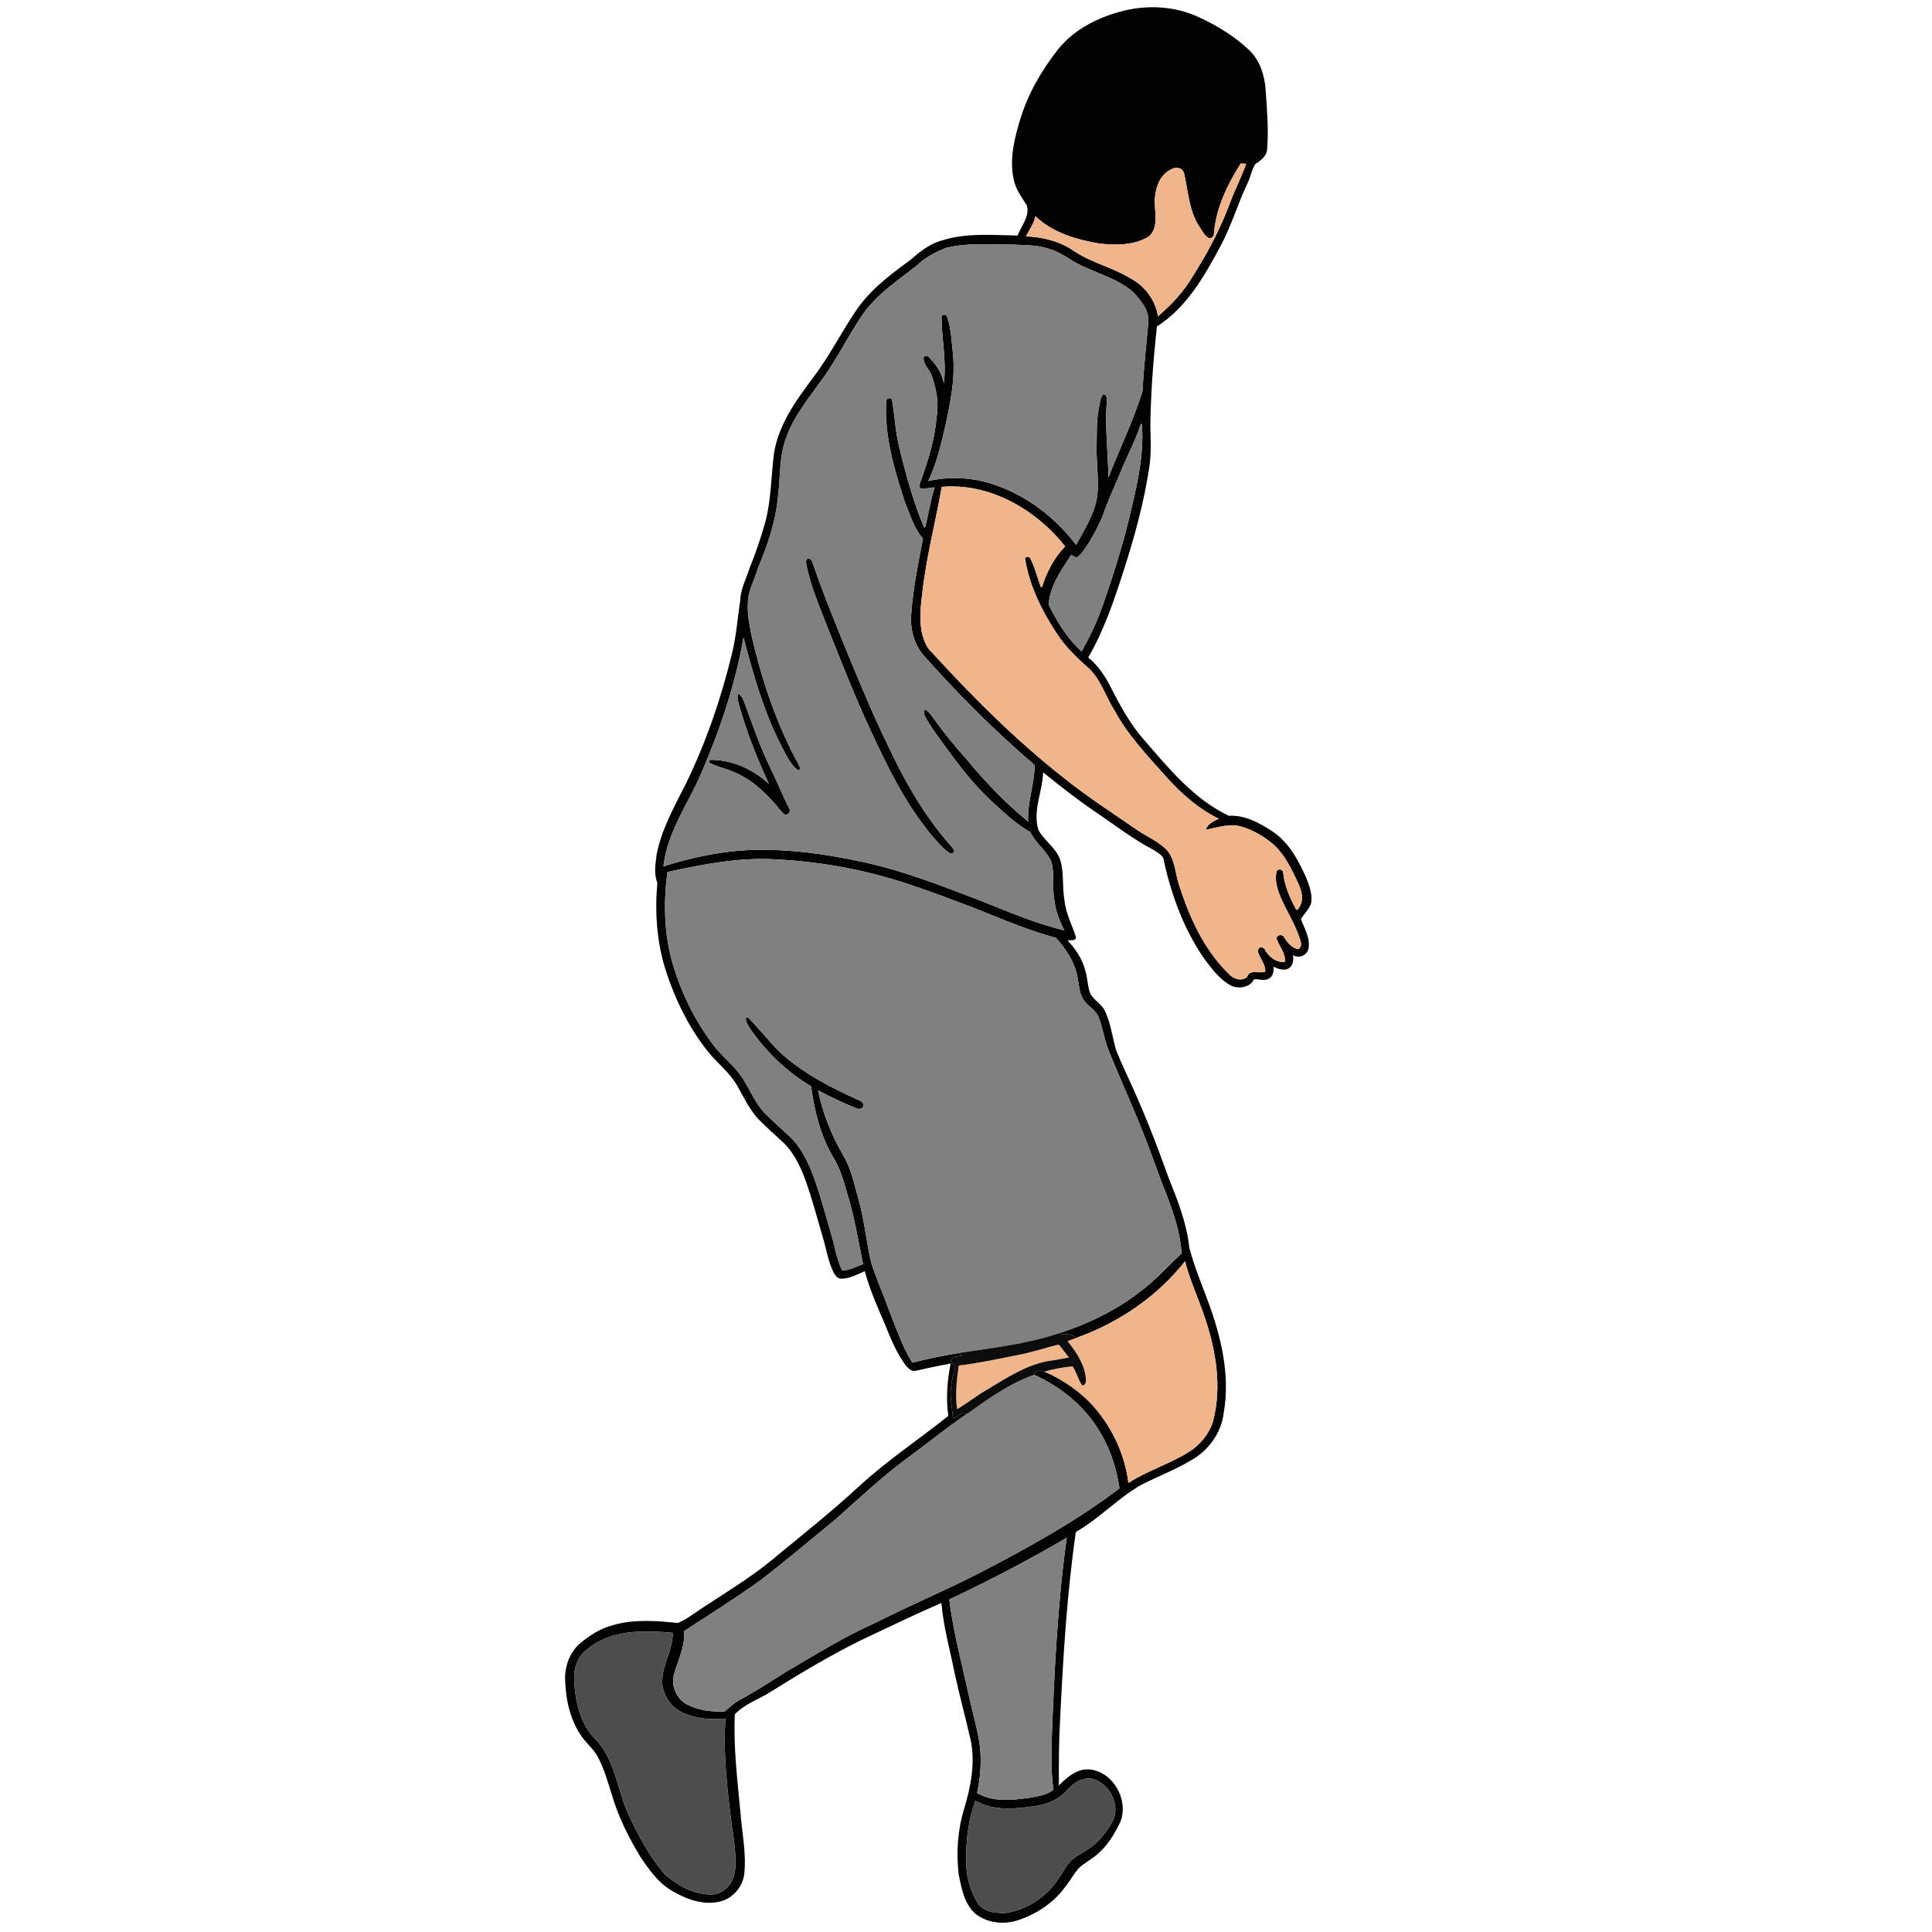 <?xml version="1.0" encoding="UTF-8" ?>
<!DOCTYPE svg PUBLIC "-//W3C//DTD SVG 1.1//EN" "http://www.w3.org/Graphics/SVG/1.1/DTD/svg11.dtd">
<svg width="1000pt" height="1000pt" viewBox="0 0 1000 1000" version="1.1" xmlns="http://www.w3.org/2000/svg">
	<g id="#020202ff">
		<path fill="#020202" opacity="1.00"
			d=" M 582.10 5.44 C 594.76 2.46 608.43 3.30 620.29 8.81 C 629.93 13.18 639.12 18.84 646.81 26.17 C 652.11 31.39 654.47 38.77 655.06 46.04 C 655.77 56.36 656.68 66.75 655.88 77.08 C 655.72 80.76 652.69 83.08 649.82 84.82 C 647.83 87.79 647.38 91.51 645.78 94.69 C 640.62 105.48 637.33 117.08 631.60 127.61 C 623.31 143.15 614.08 159.24 598.84 168.95 C 596.96 185.89 595.67 202.90 595.42 219.95 C 595.58 227.33 595.99 234.75 594.83 242.08 C 592.10 260.21 587.20 277.94 581.59 295.37 C 576.66 310.79 571.45 326.26 563.26 340.30 C 568.62 344.67 572.40 350.54 575.42 356.69 C 580.16 365.95 585.25 375.16 592.19 382.99 C 605.02 397.81 617.94 413.68 636.04 422.25 C 644.28 421.76 651.90 425.93 658.59 430.31 C 667.21 436.02 672.16 445.47 676.24 454.67 C 677.73 458.55 679.23 462.67 678.74 466.91 C 678.05 470.44 675.00 472.73 673.36 475.75 C 675.15 480.61 678.29 485.59 677.29 490.94 C 676.55 494.52 672.31 496.29 669.22 494.40 C 669.66 496.81 669.36 499.71 667.13 501.18 C 664.58 502.63 661.51 501.53 659.08 500.36 C 659.42 502.65 658.98 505.52 656.60 506.58 C 654.26 507.99 651.57 506.58 649.12 506.87 C 646.85 511.41 640.41 512.19 636.35 509.70 C 630.78 506.39 626.92 501.03 623.12 495.94 C 612.77 480.94 606.43 463.55 602.47 445.87 C 602.40 442.67 599.24 441.45 597.01 439.89 C 586.12 434.16 576.40 426.56 566.23 419.71 C 557.12 413.51 548.47 406.68 539.91 399.75 C 539.66 409.76 534.33 419.72 537.53 429.67 C 540.59 435.29 546.71 438.88 548.78 445.14 C 550.86 451.92 549.70 459.12 550.99 466.04 C 551.59 472.71 554.92 478.66 556.88 484.95 C 557.03 487.32 553.99 486.41 552.60 486.79 C 556.68 491.14 560.14 496.26 561.67 502.09 C 562.95 505.94 562.83 510.09 564.18 513.92 C 565.91 517.67 570.15 519.46 571.88 523.24 C 574.96 529.60 575.73 536.74 577.64 543.47 C 580.24 550.01 583.35 556.32 586.20 562.75 C 593.10 577.97 599.12 593.58 604.75 609.31 C 609.48 621.13 614.28 633.14 615.60 645.91 C 618.56 657.14 623.35 667.78 627.12 678.75 C 632.80 695.48 636.50 713.44 633.43 731.10 C 632.24 741.67 625.36 751.12 616.05 756.09 C 607.93 760.94 599.04 764.27 590.64 768.59 C 578.53 775.52 568.98 786.03 556.85 792.96 C 552.26 824.79 550.33 856.93 548.75 889.03 C 548.08 900.72 548.01 912.42 548.07 924.13 C 552.35 919.84 557.51 915.28 564.04 915.87 C 576.28 917.14 584.31 931.66 579.93 942.92 C 576.73 949.64 572.73 956.24 566.72 960.81 C 564.12 962.89 561.14 964.45 558.66 966.68 C 555.89 969.61 554.07 973.28 551.54 976.42 C 545.77 984.48 537.19 990.30 527.90 993.57 C 520.32 996.41 511.05 995.63 504.68 990.40 C 499.02 985.20 497.63 977.23 496.18 970.05 C 494.88 958.66 495.71 946.94 499.11 935.97 C 502.58 924.43 504.93 912.09 502.30 900.12 C 499.68 888.73 496.60 877.45 494.13 866.03 C 491.71 853.94 488.30 842.00 487.27 829.67 C 473.32 835.73 459.65 842.36 445.90 848.84 C 429.03 857.15 412.93 866.91 396.99 876.85 C 391.29 880.10 384.94 882.44 380.35 887.33 C 379.55 904.27 381.68 921.18 383.24 938.03 C 384.02 948.64 386.39 959.27 385.23 969.94 C 384.45 976.50 379.61 982.27 373.25 984.09 C 364.90 986.38 356.05 983.41 348.80 979.23 C 341.10 975.18 335.98 967.85 331.28 960.79 C 325.21 950.68 319.85 940.01 316.60 928.64 C 314.60 922.18 312.68 915.63 309.56 909.61 C 307.51 905.52 303.79 902.69 301.22 898.99 C 295.23 890.62 292.89 880.15 292.53 870.02 C 292.11 862.98 294.68 855.63 299.94 850.84 C 305.03 846.56 310.77 842.84 317.29 841.17 C 328.20 837.97 339.90 838.92 350.93 840.06 C 352.95 839.08 354.97 838.10 356.82 836.83 C 371.96 826.31 388.19 817.30 402.20 805.22 C 416.49 793.50 430.95 781.96 444.53 769.42 C 459.02 756.06 475.50 745.11 490.86 732.87 C 489.55 723.88 490.27 714.65 492.04 705.77 C 485.97 706.84 479.95 708.17 473.93 709.53 C 471.86 710.00 470.28 708.34 468.99 706.99 C 464.09 700.41 460.93 692.75 457.94 685.16 C 454.04 676.28 450.15 667.34 447.60 657.96 C 443.60 659.67 439.56 662.00 435.07 661.84 C 433.54 661.68 432.49 660.39 431.76 659.18 C 428.61 653.27 427.80 646.54 425.83 640.23 C 422.98 630.49 420.41 620.66 416.99 611.11 C 414.40 603.94 411.04 596.82 405.51 591.45 C 401.02 587.27 396.41 583.21 392.12 578.83 C 387.64 573.73 384.74 567.51 381.41 561.66 C 377.88 555.65 372.42 551.17 367.86 546.00 C 356.95 533.04 349.46 517.51 344.33 501.44 C 339.89 487.09 338.90 471.86 340.24 456.96 C 338.38 452.43 339.28 447.31 339.81 442.60 C 342.32 429.24 349.17 417.27 355.21 405.25 C 365.48 384.04 373.23 361.67 378.74 338.76 C 381.11 329.66 381.66 320.25 383.14 310.99 C 383.23 305.00 386.20 299.66 387.98 294.08 C 391.13 286.30 393.83 278.35 396.10 270.27 C 399.24 258.60 399.06 246.41 400.65 234.50 C 402.97 219.99 411.67 207.77 420.26 196.27 C 428.68 185.35 434.93 172.99 442.55 161.54 C 449.73 150.55 460.35 142.45 470.84 134.84 C 475.75 130.57 480.97 126.27 487.37 124.50 C 500.09 120.42 513.59 121.69 526.71 121.91 C 528.59 116.87 533.08 112.07 531.50 106.35 C 528.80 102.00 525.55 97.74 524.63 92.58 C 522.37 82.00 525.17 71.27 528.24 61.16 C 532.28 48.18 539.23 36.23 547.62 25.59 C 556.16 14.90 569.03 8.62 582.10 5.44 M 642.22 84.58 C 635.23 95.63 629.33 107.81 628.31 121.03 C 628.22 122.37 627.45 123.15 626.02 123.34 C 623.55 122.45 622.58 119.81 621.15 117.84 C 615.47 109.67 615.08 99.39 612.94 90.01 C 612.47 87.01 608.92 86.06 606.53 87.49 C 599.21 90.72 597.26 99.67 597.80 106.92 C 598.15 112.16 599.08 118.70 594.51 122.47 C 586.96 127.08 577.53 126.98 569.02 126.06 C 557.18 124.02 544.76 120.47 535.94 111.88 C 535.15 115.72 532.81 118.94 531.01 122.34 C 539.81 122.67 548.72 124.92 556.03 130.01 C 564.98 136.04 575.76 138.37 584.94 143.96 C 592.46 147.82 598.10 155.36 599.37 163.75 C 602.94 160.52 606.55 157.31 609.64 153.61 C 614.96 147.71 618.81 140.70 622.87 133.92 C 628.33 124.62 632.97 114.84 636.76 104.74 C 639.26 97.99 642.62 91.58 645.04 84.79 C 644.33 84.74 642.92 84.63 642.22 84.58 M 489.48 128.34 C 484.10 130.62 478.66 133.24 474.54 137.49 C 464.88 145.01 454.38 151.96 447.07 161.98 C 439.19 173.33 433.29 185.94 425.03 197.04 C 418.33 206.50 410.69 215.62 406.88 226.74 C 403.30 236.11 404.00 246.30 402.77 256.09 C 401.73 269.35 397.37 282.07 392.24 294.25 C 390.64 300.19 387.14 305.68 387.13 311.99 C 386.70 317.46 387.87 322.84 388.83 328.19 C 393.72 349.88 400.74 371.18 410.86 391.02 C 412.04 393.39 413.69 395.61 414.26 398.25 L 412.95 398.66 C 408.60 395.28 406.47 389.80 403.90 385.06 C 395.12 367.63 389.75 348.73 384.85 329.93 C 380.61 354.11 372.77 377.55 363.05 400.06 C 356.22 416.03 345.28 430.78 343.41 448.46 C 356.24 444.34 369.51 441.40 382.96 440.27 C 404.46 438.74 426.03 441.66 447.01 446.25 C 467.64 450.72 487.34 458.46 506.99 465.98 C 521.45 471.65 535.75 477.98 550.92 481.55 C 548.34 476.51 546.24 471.18 545.69 465.51 C 544.47 459.09 546.01 452.41 544.17 446.10 C 541.75 440.17 535.94 436.52 533.31 430.71 C 526.42 426.87 520.65 421.41 514.81 416.19 C 505.63 407.95 497.91 398.27 490.69 388.32 C 486.57 382.63 482.20 377.07 478.85 370.89 C 478.41 369.80 477.52 368.06 478.84 367.22 C 480.75 368.27 481.94 370.11 483.20 371.82 C 488.48 379.12 494.12 386.15 500.16 392.84 C 509.87 404.54 520.35 415.66 532.18 425.25 C 531.64 415.36 535.44 405.90 535.55 396.03 C 515.03 378.42 495.82 359.31 477.91 339.05 C 472.79 333.02 470.89 324.78 471.72 317.01 C 472.67 304.12 475.29 291.41 477.73 278.73 C 472.93 273.33 470.99 266.19 468.29 259.66 C 462.85 242.98 457.73 225.66 458.68 207.92 C 458.49 206.13 461.34 205.23 461.76 207.18 C 463.09 215.00 463.39 223.03 465.29 230.78 C 468.69 245.12 472.62 259.41 478.30 273.04 L 478.94 272.79 C 480.52 265.93 481.74 258.97 483.76 252.22 C 481.29 252.48 478.73 253.16 476.26 252.67 C 475.43 251.34 476.27 249.94 476.68 248.65 C 480.50 238.04 483.89 227.12 484.79 215.83 C 486.03 208.72 484.67 201.40 482.35 194.66 C 481.27 191.26 477.76 188.75 478.05 184.97 C 478.91 183.52 480.74 184.36 481.40 185.52 C 484.88 189.08 487.61 193.42 488.53 198.38 C 490.00 186.93 487.40 175.50 487.32 164.06 C 487.62 162.12 490.18 162.84 490.39 164.38 C 492.37 170.74 492.66 177.46 493.33 184.05 C 494.46 196.85 491.69 209.51 488.98 221.93 C 486.76 231.13 484.65 240.46 480.43 248.98 C 492.29 246.30 504.98 247.16 516.36 251.47 C 532.58 257.32 546.59 268.42 557.01 282.05 C 561.45 273.75 566.92 265.59 568.00 256.02 C 568.81 248.02 567.49 240.01 567.59 232.01 C 567.79 225.19 567.37 218.32 568.70 211.59 C 569.29 209.05 569.31 206.15 571.02 204.04 C 573.05 204.11 572.96 206.48 572.87 207.96 C 571.89 221.00 573.47 234.02 573.75 247.05 C 579.56 232.20 586.58 217.79 591.35 202.54 C 591.96 190.64 593.30 178.81 594.36 166.95 C 594.93 160.49 590.35 155.24 586.17 150.91 C 576.97 143.00 564.55 140.97 554.45 134.57 C 550.84 132.24 547.09 130.06 542.97 128.78 C 536.54 126.64 529.69 126.92 523.01 126.58 C 511.84 126.62 500.44 125.59 489.48 128.34 M 590.31 219.95 C 587.52 228.57 583.09 236.51 579.78 244.92 C 576.78 252.21 573.27 259.30 570.83 266.81 C 568.29 272.97 565.08 278.87 561.32 284.37 C 560.10 285.98 558.88 287.74 557.01 288.63 C 556.38 288.26 555.13 287.54 554.50 287.17 C 549.38 295.04 543.36 303.24 542.82 312.99 C 547.16 321.85 552.41 330.51 559.82 337.17 C 564.26 329.44 567.99 321.33 570.93 312.92 C 575.96 298.55 580.55 284.01 584.22 269.23 C 588.09 252.84 592.42 236.14 591.00 219.15 L 590.31 219.95 M 487.45 252.00 C 484.24 270.28 479.42 288.30 477.40 306.80 C 476.18 316.35 475.06 327.03 480.41 335.57 C 502.32 359.61 525.32 382.83 550.97 402.90 C 562.92 412.52 575.86 420.77 588.45 429.50 C 593.74 433.17 599.99 435.58 604.38 440.44 C 608.39 445.61 608.30 452.51 610.41 458.49 C 615.78 475.10 623.29 491.70 635.98 504.04 C 638.29 506.67 642.70 508.23 645.54 505.62 C 646.83 501.44 651.87 504.14 654.87 502.92 C 655.15 499.47 652.57 496.72 651.49 493.62 C 650.74 492.47 651.18 489.94 653.01 490.45 C 654.61 490.31 654.88 492.31 655.80 493.22 C 657.86 496.08 661.41 498.34 665.04 497.88 C 665.60 493.49 662.17 489.86 660.74 485.93 C 660.72 483.63 663.93 483.36 664.76 485.28 C 666.43 488.00 668.66 490.70 671.98 491.31 C 674.19 490.18 673.41 487.34 672.65 485.55 C 670.78 479.68 667.70 474.34 664.93 468.89 C 662.35 463.36 659.34 457.33 660.76 451.06 C 661.47 449.40 664.19 449.85 664.18 451.75 C 664.89 458.55 667.65 464.87 670.90 470.82 L 671.46 470.96 C 675.01 467.36 674.18 462.00 672.24 457.82 C 668.62 449.95 664.80 441.67 657.93 436.07 C 652.65 431.97 646.65 428.55 640.03 427.25 C 634.64 426.74 629.39 428.43 624.17 429.48 C 624.93 426.48 628.25 424.96 630.87 423.77 C 620.38 418.70 611.54 410.85 603.79 402.25 C 594.18 391.41 583.95 380.83 577.02 367.98 C 572.25 360.65 569.90 351.67 563.24 345.65 C 557.06 340.19 551.11 334.35 546.63 327.37 C 539.18 315.97 532.99 303.41 530.69 289.88 C 529.86 288.19 532.67 287.58 533.22 288.91 C 535.67 293.56 536.83 298.73 538.66 303.63 C 538.82 303.72 539.12 303.91 539.27 304.00 C 541.73 296.24 545.58 288.66 551.33 282.82 C 536.22 263.73 512.37 249.86 487.45 252.00 M 345.45 451.35 C 343.43 466.86 343.66 482.82 347.94 497.95 C 352.58 514.01 360.06 529.35 370.48 542.47 C 375.18 548.09 381.13 552.66 384.95 559.00 C 388.30 564.62 391.03 570.70 395.33 575.70 C 399.79 580.21 404.61 584.35 409.23 588.70 C 415.75 595.21 419.35 603.88 422.33 612.44 C 425.36 621.32 427.76 630.40 430.38 639.40 C 432.25 645.49 432.99 651.96 435.99 657.67 C 439.79 657.46 443.18 655.54 446.72 654.32 C 444.18 642.22 442.33 629.94 438.62 618.11 C 436.72 611.25 434.70 604.32 430.85 598.25 C 424.44 587.27 421.60 574.74 419.79 562.29 C 407.33 554.78 396.60 544.54 388.36 532.58 C 387.35 530.82 385.85 529.08 386.06 526.93 L 387.06 526.51 C 393.15 532.54 398.32 539.52 404.55 545.46 C 416.09 555.67 429.87 562.90 443.87 569.13 C 445.02 569.76 446.99 570.30 446.80 571.99 C 447.07 573.84 444.65 574.36 443.36 573.69 C 436.55 570.94 429.90 567.83 423.44 564.34 C 425.77 576.11 430.30 587.36 436.31 597.74 C 440.70 605.04 442.29 613.51 444.58 621.61 C 447.45 631.98 448.42 642.74 450.84 653.21 C 453.43 661.62 457.15 669.63 460.05 677.93 C 463.79 687.18 466.87 696.81 472.21 705.31 C 480.00 703.30 487.90 701.72 495.84 700.38 C 496.33 700.70 497.31 701.34 497.80 701.66 C 495.87 702.21 493.24 701.91 492.15 703.95 C 492.20 705.49 493.78 706.46 494.41 707.81 C 493.58 710.95 492.64 714.07 492.35 717.33 C 491.38 722.83 492.81 728.33 493.23 733.82 C 495.09 734.15 496.49 731.95 498.29 731.50 C 498.84 731.59 499.94 731.77 500.49 731.86 C 489.69 739.13 479.63 747.43 469.12 755.10 C 456.18 764.66 444.52 775.77 432.48 786.39 C 419.87 796.80 407.32 807.29 394.44 817.36 C 381.32 826.83 367.62 835.46 354.07 844.28 C 354.81 852.27 350.71 859.47 348.79 866.99 C 347.29 872.89 350.27 879.43 355.65 882.25 C 361.58 885.32 368.46 886.11 375.06 885.90 C 377.54 883.71 379.97 881.39 382.92 879.84 C 391.05 875.52 398.73 870.43 406.52 865.52 C 421.81 856.64 436.80 847.15 453.02 839.99 C 470.84 830.98 489.25 823.22 507.03 814.13 C 532.07 801.17 556.97 787.41 579.44 770.37 C 577.96 760.22 574.79 750.26 569.50 741.44 C 561.70 728.10 549.26 717.83 535.22 711.59 C 535.89 709.20 538.67 709.25 540.61 709.93 C 550.40 714.22 559.45 720.43 566.51 728.50 C 575.95 739.46 582.32 753.21 584.06 767.60 C 594.75 760.60 607.43 757.22 617.90 749.81 C 622.53 745.94 626.53 741.02 628.01 735.05 C 632.43 717.48 629.38 699.05 623.67 682.14 C 620.40 672.31 615.96 662.88 613.38 652.83 C 598.96 671.14 579.03 684.64 557.17 692.47 C 554.44 689.82 550.75 690.88 547.40 690.31 C 563.03 685.37 578.02 678.11 590.93 667.94 C 598.42 662.27 604.65 655.17 611.54 648.83 C 611.01 638.02 607.30 627.64 603.51 617.58 C 599.27 607.29 595.94 596.66 591.69 586.37 C 585.82 571.34 578.93 556.74 573.07 541.70 C 571.29 536.68 570.64 531.31 568.57 526.38 C 567.00 522.54 562.87 520.77 560.74 517.34 C 558.30 513.47 558.50 508.71 557.42 504.41 C 555.81 497.19 551.46 490.93 546.61 485.49 C 531.79 481.40 517.63 475.34 503.38 469.65 C 493.62 466.06 483.96 462.17 474.07 458.97 C 450.91 450.75 426.51 446.11 401.99 444.83 C 382.91 443.61 364.00 447.32 345.45 451.35 M 491.36 827.86 C 493.36 844.63 497.86 860.97 501.43 877.44 C 503.16 885.64 505.62 893.70 506.94 901.99 C 508.21 910.64 507.60 919.49 505.75 928.01 C 513.75 932.90 523.58 931.77 532.45 930.61 C 536.83 929.75 541.80 929.30 545.30 926.28 C 543.88 917.92 544.37 909.42 544.33 901.00 C 545.67 865.91 547.29 830.75 552.15 795.94 C 532.37 807.46 512.10 818.17 491.36 827.86 M 303.78 853.83 C 298.70 857.46 296.77 864.06 297.22 870.06 C 297.77 880.74 300.25 892.12 307.96 900.01 C 318.01 910.01 319.20 924.92 324.56 937.40 C 329.78 949.20 335.96 960.76 344.44 970.56 C 349.42 974.47 354.79 978.22 361.07 979.66 C 365.44 980.71 370.67 981.55 374.47 978.48 C 378.97 975.65 380.67 970.08 380.71 965.02 C 380.73 958.28 379.91 951.57 378.77 944.94 C 376.47 926.57 374.21 908.04 375.49 889.51 C 368.04 890.37 360.29 889.58 353.41 886.52 C 347.09 883.65 342.69 876.98 342.74 870.03 C 342.87 861.42 348.40 853.77 348.18 845.15 C 333.16 843.81 315.91 843.35 303.78 853.83 M 552.48 926.47 C 548.22 931.30 542.09 933.97 535.80 934.83 C 525.54 936.33 514.21 937.50 504.86 932.03 C 501.14 942.16 499.87 953.20 500.12 964.01 C 500.07 971.37 502.25 978.66 505.97 984.98 C 509.16 989.79 515.70 990.45 520.97 990.12 C 531.98 988.26 542.13 981.49 548.10 972.05 C 550.16 969.10 551.75 965.79 554.29 963.20 C 556.64 960.80 559.75 959.39 562.52 957.57 C 568.64 953.72 573.29 947.84 576.49 941.43 C 579.45 933.29 574.12 923.43 565.98 920.85 C 560.74 919.46 555.76 922.64 552.48 926.47 Z" />
		<path fill="#020202" opacity="1.00"
			d=" M 417.57 289.44 C 419.86 288.09 420.59 291.31 421.17 292.85 C 425.90 306.75 431.50 320.34 436.99 333.96 C 444.15 351.31 451.22 368.73 459.48 385.60 C 467.48 402.74 476.79 419.44 488.93 434.04 C 490.57 436.08 492.53 437.90 493.91 440.15 C 493.99 441.47 492.58 442.24 491.48 441.54 C 488.91 439.84 486.84 437.49 484.73 435.28 C 472.30 421.20 463.17 404.60 455.17 387.71 C 444.13 365.13 435.07 341.66 425.81 318.32 C 422.69 310.19 419.36 302.08 417.64 293.51 C 417.41 292.17 416.86 290.73 417.57 289.44 Z" />
		<path fill="#020202" opacity="1.00"
			d=" M 381.92 358.93 C 384.07 359.94 384.77 362.38 385.58 364.42 C 389.65 375.51 393.50 386.71 398.68 397.35 C 402.11 404.32 404.95 411.56 408.53 418.46 C 409.43 420.04 407.91 422.17 406.05 421.54 C 404.00 420.09 402.82 417.76 401.09 415.98 C 394.85 409.01 387.66 402.40 378.71 399.19 C 374.92 397.52 370.73 396.83 367.14 394.73 C 367.17 394.38 367.24 393.66 367.27 393.31 C 378.64 393.05 389.80 398.08 398.03 405.80 C 391.68 392.22 386.15 378.23 382.22 363.75 C 381.76 362.17 381.69 360.53 381.92 358.93 Z" />
	</g>
	<g id="#f0b58bff">
		<path fill="#f0b58b" opacity="1.00"
			d=" M 642.22 84.58 C 642.92 84.63 644.33 84.74 645.04 84.79 C 642.62 91.58 639.26 97.99 636.76 104.74 C 632.97 114.84 628.33 124.62 622.87 133.92 C 618.81 140.70 614.96 147.71 609.64 153.61 C 606.55 157.31 602.94 160.52 599.37 163.75 C 598.10 155.36 592.46 147.82 584.94 143.96 C 575.76 138.37 564.98 136.04 556.03 130.01 C 548.72 124.92 539.81 122.67 531.01 122.34 C 532.81 118.94 535.15 115.72 535.94 111.88 C 544.76 120.47 557.18 124.02 569.02 126.06 C 577.53 126.98 586.96 127.08 594.51 122.47 C 599.08 118.70 598.15 112.16 597.80 106.92 C 597.26 99.67 599.21 90.72 606.53 87.49 C 608.92 86.06 612.47 87.01 612.94 90.01 C 615.08 99.39 615.47 109.67 621.15 117.84 C 622.58 119.81 623.55 122.45 626.02 123.34 C 627.45 123.15 628.22 122.37 628.31 121.03 C 629.33 107.81 635.23 95.63 642.22 84.58 Z" />
		<path fill="#f0b58b" opacity="1.00"
			d=" M 487.45 252.00 C 512.37 249.86 536.22 263.73 551.33 282.82 C 545.58 288.66 541.73 296.24 539.27 304.00 C 539.12 303.91 538.82 303.72 538.66 303.63 C 536.83 298.73 535.67 293.56 533.22 288.91 C 532.67 287.58 529.86 288.19 530.69 289.88 C 532.99 303.41 539.18 315.97 546.63 327.37 C 551.11 334.35 557.06 340.19 563.24 345.65 C 569.90 351.67 572.25 360.65 577.02 367.98 C 583.95 380.83 594.18 391.41 603.79 402.25 C 611.54 410.85 620.38 418.70 630.87 423.77 C 628.25 424.96 624.93 426.48 624.17 429.48 C 629.39 428.43 634.64 426.74 640.03 427.25 C 646.65 428.55 652.65 431.97 657.93 436.07 C 664.80 441.67 668.62 449.95 672.24 457.82 C 674.18 462.00 675.01 467.36 671.46 470.96 L 670.90 470.82 C 667.65 464.87 664.89 458.55 664.18 451.75 C 664.19 449.85 661.47 449.40 660.76 451.06 C 659.34 457.33 662.35 463.36 664.93 468.89 C 667.70 474.34 670.78 479.68 672.65 485.55 C 673.41 487.34 674.19 490.18 671.98 491.31 C 668.66 490.70 666.43 488.00 664.76 485.28 C 663.93 483.36 660.72 483.63 660.74 485.93 C 662.17 489.86 665.60 493.49 665.04 497.88 C 661.41 498.34 657.86 496.08 655.80 493.22 C 654.88 492.31 654.61 490.31 653.01 490.45 C 651.18 489.94 650.74 492.47 651.49 493.62 C 652.57 496.72 655.15 499.47 654.87 502.92 C 651.87 504.14 646.83 501.44 645.54 505.62 C 642.70 508.23 638.29 506.67 635.98 504.04 C 623.29 491.70 615.78 475.10 610.41 458.49 C 608.30 452.51 608.39 445.61 604.38 440.44 C 599.99 435.58 593.74 433.17 588.45 429.50 C 575.86 420.77 562.92 412.52 550.97 402.90 C 525.32 382.83 502.32 359.61 480.41 335.57 C 475.06 327.03 476.18 316.35 477.40 306.80 C 479.42 288.30 484.24 270.28 487.45 252.00 Z" />
		<path fill="#f0b58b" opacity="1.00"
			d=" M 613.38 652.83 C 615.96 662.88 620.40 672.31 623.67 682.14 C 629.38 699.05 632.43 717.48 628.01 735.05 C 626.53 741.02 622.53 745.94 617.90 749.81 C 607.43 757.22 594.75 760.60 584.06 767.60 C 582.32 753.21 575.95 739.46 566.51 728.50 C 559.45 720.43 550.40 714.22 540.61 709.93 C 545.36 708.50 550.27 707.70 555.20 707.20 C 557.32 710.27 558.01 714.10 560.18 717.11 C 561.84 717.03 562.16 715.32 562.08 713.97 C 561.52 706.45 557.21 699.87 552.54 694.20 C 554.05 693.56 555.63 693.05 557.17 692.47 C 579.03 684.64 598.96 671.14 613.38 652.83 Z" />
		<path fill="#f0b58b" opacity="1.00"
			d=" M 528.15 701.08 C 534.88 699.76 541.36 697.44 548.05 695.96 C 549.92 698.08 551.49 700.45 553.33 702.60 C 549.88 703.33 546.42 703.97 542.93 704.42 C 530.99 706.48 520.81 713.41 510.59 719.47 C 505.37 722.52 500.61 726.30 495.42 729.41 C 494.25 721.90 495.24 714.27 496.22 706.79 C 506.96 705.52 517.54 703.16 528.15 701.08 Z" />
	</g>
	<g id="#f11b27ff">
		<path fill="grey" opacity="1.00"
			d=" M 489.48 128.34 C 500.44 125.59 511.84 126.62 523.01 126.58 C 529.69 126.92 536.54 126.64 542.97 128.78 C 547.09 130.06 550.84 132.24 554.45 134.57 C 564.55 140.97 576.97 143.00 586.17 150.91 C 590.35 155.24 594.93 160.49 594.36 166.95 C 593.30 178.81 591.96 190.64 591.35 202.54 C 586.58 217.79 579.56 232.20 573.75 247.05 C 573.47 234.02 571.89 221.00 572.87 207.96 C 572.96 206.48 573.05 204.11 571.02 204.04 C 569.31 206.15 569.29 209.05 568.70 211.59 C 567.37 218.32 567.79 225.19 567.59 232.01 C 567.49 240.01 568.81 248.02 568.00 256.02 C 566.92 265.59 561.45 273.75 557.01 282.05 C 546.59 268.42 532.58 257.32 516.36 251.47 C 504.98 247.16 492.29 246.30 480.43 248.98 C 484.65 240.46 486.76 231.13 488.98 221.93 C 491.69 209.51 494.46 196.85 493.33 184.05 C 492.66 177.46 492.37 170.74 490.39 164.38 C 490.18 162.84 487.62 162.12 487.32 164.06 C 487.40 175.50 490.00 186.93 488.53 198.38 C 487.61 193.42 484.88 189.08 481.40 185.52 C 480.74 184.36 478.91 183.52 478.05 184.97 C 477.76 188.75 481.27 191.26 482.35 194.66 C 484.67 201.40 486.03 208.72 484.79 215.83 C 483.89 227.12 480.50 238.04 476.68 248.65 C 476.27 249.94 475.43 251.34 476.26 252.67 C 478.73 253.16 481.29 252.48 483.76 252.22 C 481.74 258.97 480.52 265.93 478.94 272.79 L 478.30 273.04 C 472.62 259.41 468.69 245.12 465.29 230.78 C 463.39 223.03 463.09 215.00 461.76 207.18 C 461.34 205.23 458.49 206.13 458.68 207.92 C 457.73 225.66 462.85 242.98 468.29 259.66 C 470.99 266.19 472.93 273.33 477.73 278.73 C 475.29 291.41 472.67 304.12 471.72 317.01 C 470.89 324.78 472.79 333.02 477.91 339.05 C 495.82 359.31 515.03 378.42 535.55 396.03 C 535.44 405.90 531.64 415.36 532.18 425.25 C 520.35 415.66 509.87 404.54 500.16 392.84 C 494.12 386.15 488.48 379.12 483.20 371.82 C 481.94 370.11 480.75 368.27 478.84 367.22 C 477.52 368.06 478.41 369.80 478.85 370.89 C 482.20 377.07 486.57 382.63 490.69 388.32 C 497.91 398.27 505.63 407.95 514.81 416.19 C 520.65 421.41 526.42 426.87 533.31 430.71 C 535.94 436.52 541.75 440.17 544.17 446.10 C 546.01 452.41 544.47 459.09 545.69 465.51 C 546.24 471.18 548.34 476.51 550.92 481.55 C 535.75 477.98 521.45 471.65 506.99 465.98 C 487.34 458.46 467.64 450.72 447.01 446.25 C 426.03 441.66 404.46 438.74 382.96 440.27 C 369.51 441.40 356.24 444.34 343.41 448.46 C 345.28 430.78 356.22 416.03 363.05 400.06 C 372.77 377.55 380.61 354.11 384.85 329.93 C 389.75 348.73 395.12 367.63 403.90 385.06 C 406.47 389.80 408.60 395.28 412.95 398.66 L 414.26 398.25 C 413.69 395.61 412.04 393.39 410.86 391.02 C 400.74 371.18 393.72 349.88 388.83 328.19 C 387.87 322.84 386.70 317.46 387.13 311.99 C 387.14 305.68 390.64 300.19 392.24 294.25 C 397.37 282.07 401.73 269.35 402.77 256.09 C 404.00 246.30 403.30 236.11 406.88 226.74 C 410.69 215.62 418.33 206.50 425.03 197.04 C 433.29 185.94 439.19 173.33 447.07 161.98 C 454.38 151.96 464.88 145.01 474.54 137.49 C 478.66 133.24 484.10 130.62 489.48 128.34 M 417.57 289.44 C 416.86 290.73 417.41 292.17 417.64 293.51 C 419.36 302.08 422.69 310.19 425.81 318.32 C 435.07 341.66 444.13 365.13 455.17 387.71 C 463.17 404.60 472.30 421.20 484.73 435.28 C 486.84 437.49 488.91 439.84 491.48 441.54 C 492.58 442.24 493.99 441.47 493.91 440.15 C 492.53 437.90 490.57 436.08 488.93 434.04 C 476.79 419.44 467.48 402.74 459.48 385.60 C 451.22 368.73 444.15 351.31 436.99 333.96 C 431.50 320.34 425.90 306.75 421.17 292.85 C 420.59 291.31 419.86 288.09 417.57 289.44 M 381.92 358.93 C 381.69 360.53 381.76 362.17 382.22 363.75 C 386.15 378.23 391.68 392.22 398.03 405.80 C 389.80 398.08 378.64 393.05 367.27 393.31 C 367.24 393.66 367.17 394.38 367.14 394.73 C 370.73 396.83 374.92 397.52 378.71 399.19 C 387.66 402.40 394.85 409.01 401.09 415.98 C 402.82 417.76 404.00 420.09 406.05 421.54 C 407.91 422.17 409.43 420.04 408.53 418.46 C 404.95 411.56 402.11 404.32 398.68 397.35 C 393.50 386.71 389.65 375.51 385.58 364.42 C 384.77 362.38 384.07 359.94 381.92 358.93 Z" />
		<path fill="grey" opacity="1.00"
			d=" M 590.31 219.95 L 591.00 219.15 C 592.42 236.14 588.09 252.84 584.22 269.23 C 580.55 284.01 575.96 298.55 570.93 312.92 C 567.99 321.33 564.26 329.44 559.82 337.17 C 552.41 330.51 547.16 321.85 542.82 312.99 C 543.36 303.24 549.38 295.04 554.50 287.17 C 555.13 287.54 556.38 288.26 557.01 288.63 C 558.88 287.74 560.10 285.98 561.32 284.37 C 565.08 278.87 568.29 272.97 570.83 266.81 C 573.27 259.30 576.78 252.21 579.78 244.92 C 583.09 236.51 587.52 228.57 590.31 219.95 Z" />
	</g>
	<g id="#2b3dcdff">
		<path fill="grey" opacity="1.00"
			d=" M 345.45 451.35 C 364.00 447.32 382.91 443.61 401.99 444.83 C 426.51 446.11 450.91 450.75 474.07 458.97 C 483.96 462.17 493.62 466.06 503.38 469.65 C 517.63 475.34 531.79 481.40 546.61 485.49 C 551.46 490.93 555.81 497.19 557.42 504.41 C 558.50 508.71 558.30 513.47 560.74 517.34 C 562.87 520.77 567.00 522.54 568.57 526.38 C 570.64 531.31 571.29 536.68 573.07 541.70 C 578.93 556.74 585.82 571.34 591.69 586.37 C 595.94 596.66 599.27 607.29 603.51 617.58 C 607.30 627.64 611.01 638.02 611.54 648.83 C 604.65 655.17 598.42 662.27 590.93 667.94 C 578.02 678.11 563.03 685.37 547.40 690.31 C 530.70 695.82 513.14 697.69 495.84 700.38 C 487.90 701.72 480.00 703.30 472.21 705.31 C 466.87 696.81 463.79 687.18 460.05 677.93 C 457.15 669.63 453.43 661.62 450.84 653.21 C 448.42 642.74 447.45 631.98 444.58 621.61 C 442.29 613.51 440.70 605.04 436.31 597.74 C 430.30 587.36 425.77 576.11 423.44 564.34 C 429.90 567.83 436.55 570.94 443.36 573.69 C 444.65 574.36 447.07 573.84 446.80 571.99 C 446.99 570.30 445.02 569.76 443.87 569.13 C 429.87 562.90 416.09 555.67 404.55 545.46 C 398.32 539.52 393.15 532.54 387.06 526.51 L 386.06 526.93 C 385.85 529.08 387.35 530.82 388.36 532.58 C 396.60 544.54 407.33 554.78 419.79 562.29 C 421.60 574.74 424.44 587.27 430.85 598.25 C 434.70 604.32 436.72 611.25 438.62 618.11 C 442.33 629.94 444.18 642.22 446.72 654.32 C 443.18 655.54 439.79 657.46 435.99 657.67 C 432.99 651.96 432.25 645.49 430.38 639.40 C 427.76 630.40 425.36 621.32 422.33 612.44 C 419.35 603.88 415.75 595.21 409.23 588.70 C 404.61 584.35 399.79 580.21 395.33 575.70 C 391.03 570.70 388.30 564.62 384.95 559.00 C 381.13 552.66 375.18 548.09 370.48 542.47 C 360.06 529.35 352.58 514.01 347.94 497.95 C 343.66 482.82 343.43 466.86 345.45 451.35 Z" />
		<path fill="grey" opacity="1.00"
			d=" M 500.49 731.86 C 511.40 724.06 522.48 716.12 535.22 711.59 C 549.26 717.83 561.70 728.10 569.50 741.44 C 574.79 750.26 577.96 760.22 579.44 770.37 C 556.97 787.41 532.07 801.17 507.03 814.13 C 489.25 823.22 470.84 830.98 453.02 839.99 C 436.80 847.15 421.81 856.64 406.52 865.52 C 398.73 870.43 391.05 875.52 382.92 879.84 C 379.97 881.39 377.54 883.71 375.06 885.90 C 368.46 886.11 361.58 885.32 355.65 882.25 C 350.27 879.43 347.29 872.89 348.79 866.99 C 350.71 859.47 354.81 852.27 354.07 844.28 C 367.62 835.46 381.32 826.83 394.44 817.36 C 407.32 807.29 419.87 796.80 432.48 786.39 C 444.52 775.77 456.18 764.66 469.12 755.10 C 479.63 747.43 489.69 739.13 500.49 731.86 Z" />
		<path fill="grey" opacity="1.00"
			d=" M 491.36 827.86 C 512.10 818.17 532.37 807.46 552.15 795.94 C 547.29 830.75 545.67 865.91 544.33 901.00 C 544.37 909.42 543.88 917.92 545.30 926.28 C 541.80 929.30 536.83 929.75 532.45 930.61 C 523.58 931.77 513.75 932.90 505.75 928.01 C 507.60 919.49 508.21 910.64 506.94 901.99 C 505.62 893.70 503.16 885.64 501.43 877.44 C 497.86 860.97 493.36 844.63 491.36 827.86 Z" />
	</g>
	<g id="#0c0c0cff">
		<path fill="#0c0c0c" opacity="1.00"
			d=" M 547.40 690.31 C 550.75 690.88 554.44 689.82 557.17 692.47 C 555.63 693.05 554.05 693.56 552.54 694.20 C 557.21 699.87 561.52 706.45 562.08 713.97 C 562.16 715.32 561.84 717.03 560.18 717.11 C 558.01 714.10 557.32 710.27 555.20 707.20 C 550.27 707.70 545.36 708.50 540.61 709.93 C 538.67 709.25 535.89 709.20 535.22 711.59 C 522.48 716.12 511.40 724.06 500.49 731.86 C 499.94 731.77 498.84 731.59 498.29 731.50 C 496.49 731.95 495.09 734.15 493.23 733.82 C 492.81 728.33 491.38 722.83 492.35 717.33 C 492.64 714.07 493.58 710.95 494.41 707.81 C 493.78 706.46 492.20 705.49 492.15 703.95 C 493.24 701.91 495.87 702.21 497.80 701.66 C 497.31 701.34 496.33 700.70 495.84 700.38 C 513.14 697.69 530.70 695.82 547.40 690.31 M 528.15 701.08 C 517.54 703.16 506.96 705.52 496.22 706.79 C 495.24 714.27 494.25 721.90 495.42 729.41 C 500.61 726.30 505.37 722.52 510.59 719.47 C 520.81 713.41 530.99 706.48 542.93 704.42 C 546.42 703.97 549.88 703.33 553.33 702.60 C 551.49 700.45 549.92 698.08 548.05 695.96 C 541.36 697.44 534.88 699.76 528.15 701.08 Z" />
	</g>
	<g id="#4d4d4dff">
		<path fill="#4d4d4d" opacity="1.00"
			d=" M 303.78 853.83 C 315.91 843.35 333.16 843.81 348.18 845.15 C 348.40 853.77 342.87 861.42 342.74 870.03 C 342.69 876.98 347.09 883.65 353.41 886.52 C 360.29 889.58 368.04 890.37 375.49 889.51 C 374.21 908.04 376.47 926.57 378.77 944.94 C 379.91 951.57 380.73 958.28 380.71 965.02 C 380.67 970.08 378.97 975.65 374.47 978.48 C 370.67 981.55 365.44 980.71 361.07 979.66 C 354.79 978.22 349.42 974.47 344.44 970.56 C 335.96 960.76 329.78 949.20 324.56 937.40 C 319.20 924.92 318.01 910.01 307.96 900.01 C 300.25 892.12 297.77 880.74 297.22 870.06 C 296.77 864.06 298.70 857.46 303.78 853.83 Z" />
		<path fill="#4d4d4d" opacity="1.00"
			d=" M 552.48 926.47 C 555.76 922.64 560.74 919.46 565.98 920.85 C 574.12 923.43 579.45 933.29 576.49 941.43 C 573.29 947.84 568.64 953.72 562.52 957.57 C 559.75 959.39 556.64 960.80 554.29 963.20 C 551.75 965.79 550.16 969.10 548.10 972.05 C 542.13 981.49 531.98 988.26 520.97 990.12 C 515.70 990.45 509.16 989.79 505.97 984.98 C 502.25 978.66 500.07 971.37 500.12 964.01 C 499.87 953.20 501.14 942.16 504.86 932.03 C 514.21 937.50 525.54 936.33 535.80 934.83 C 542.09 933.97 548.22 931.30 552.48 926.47 Z" />
	</g>
</svg>